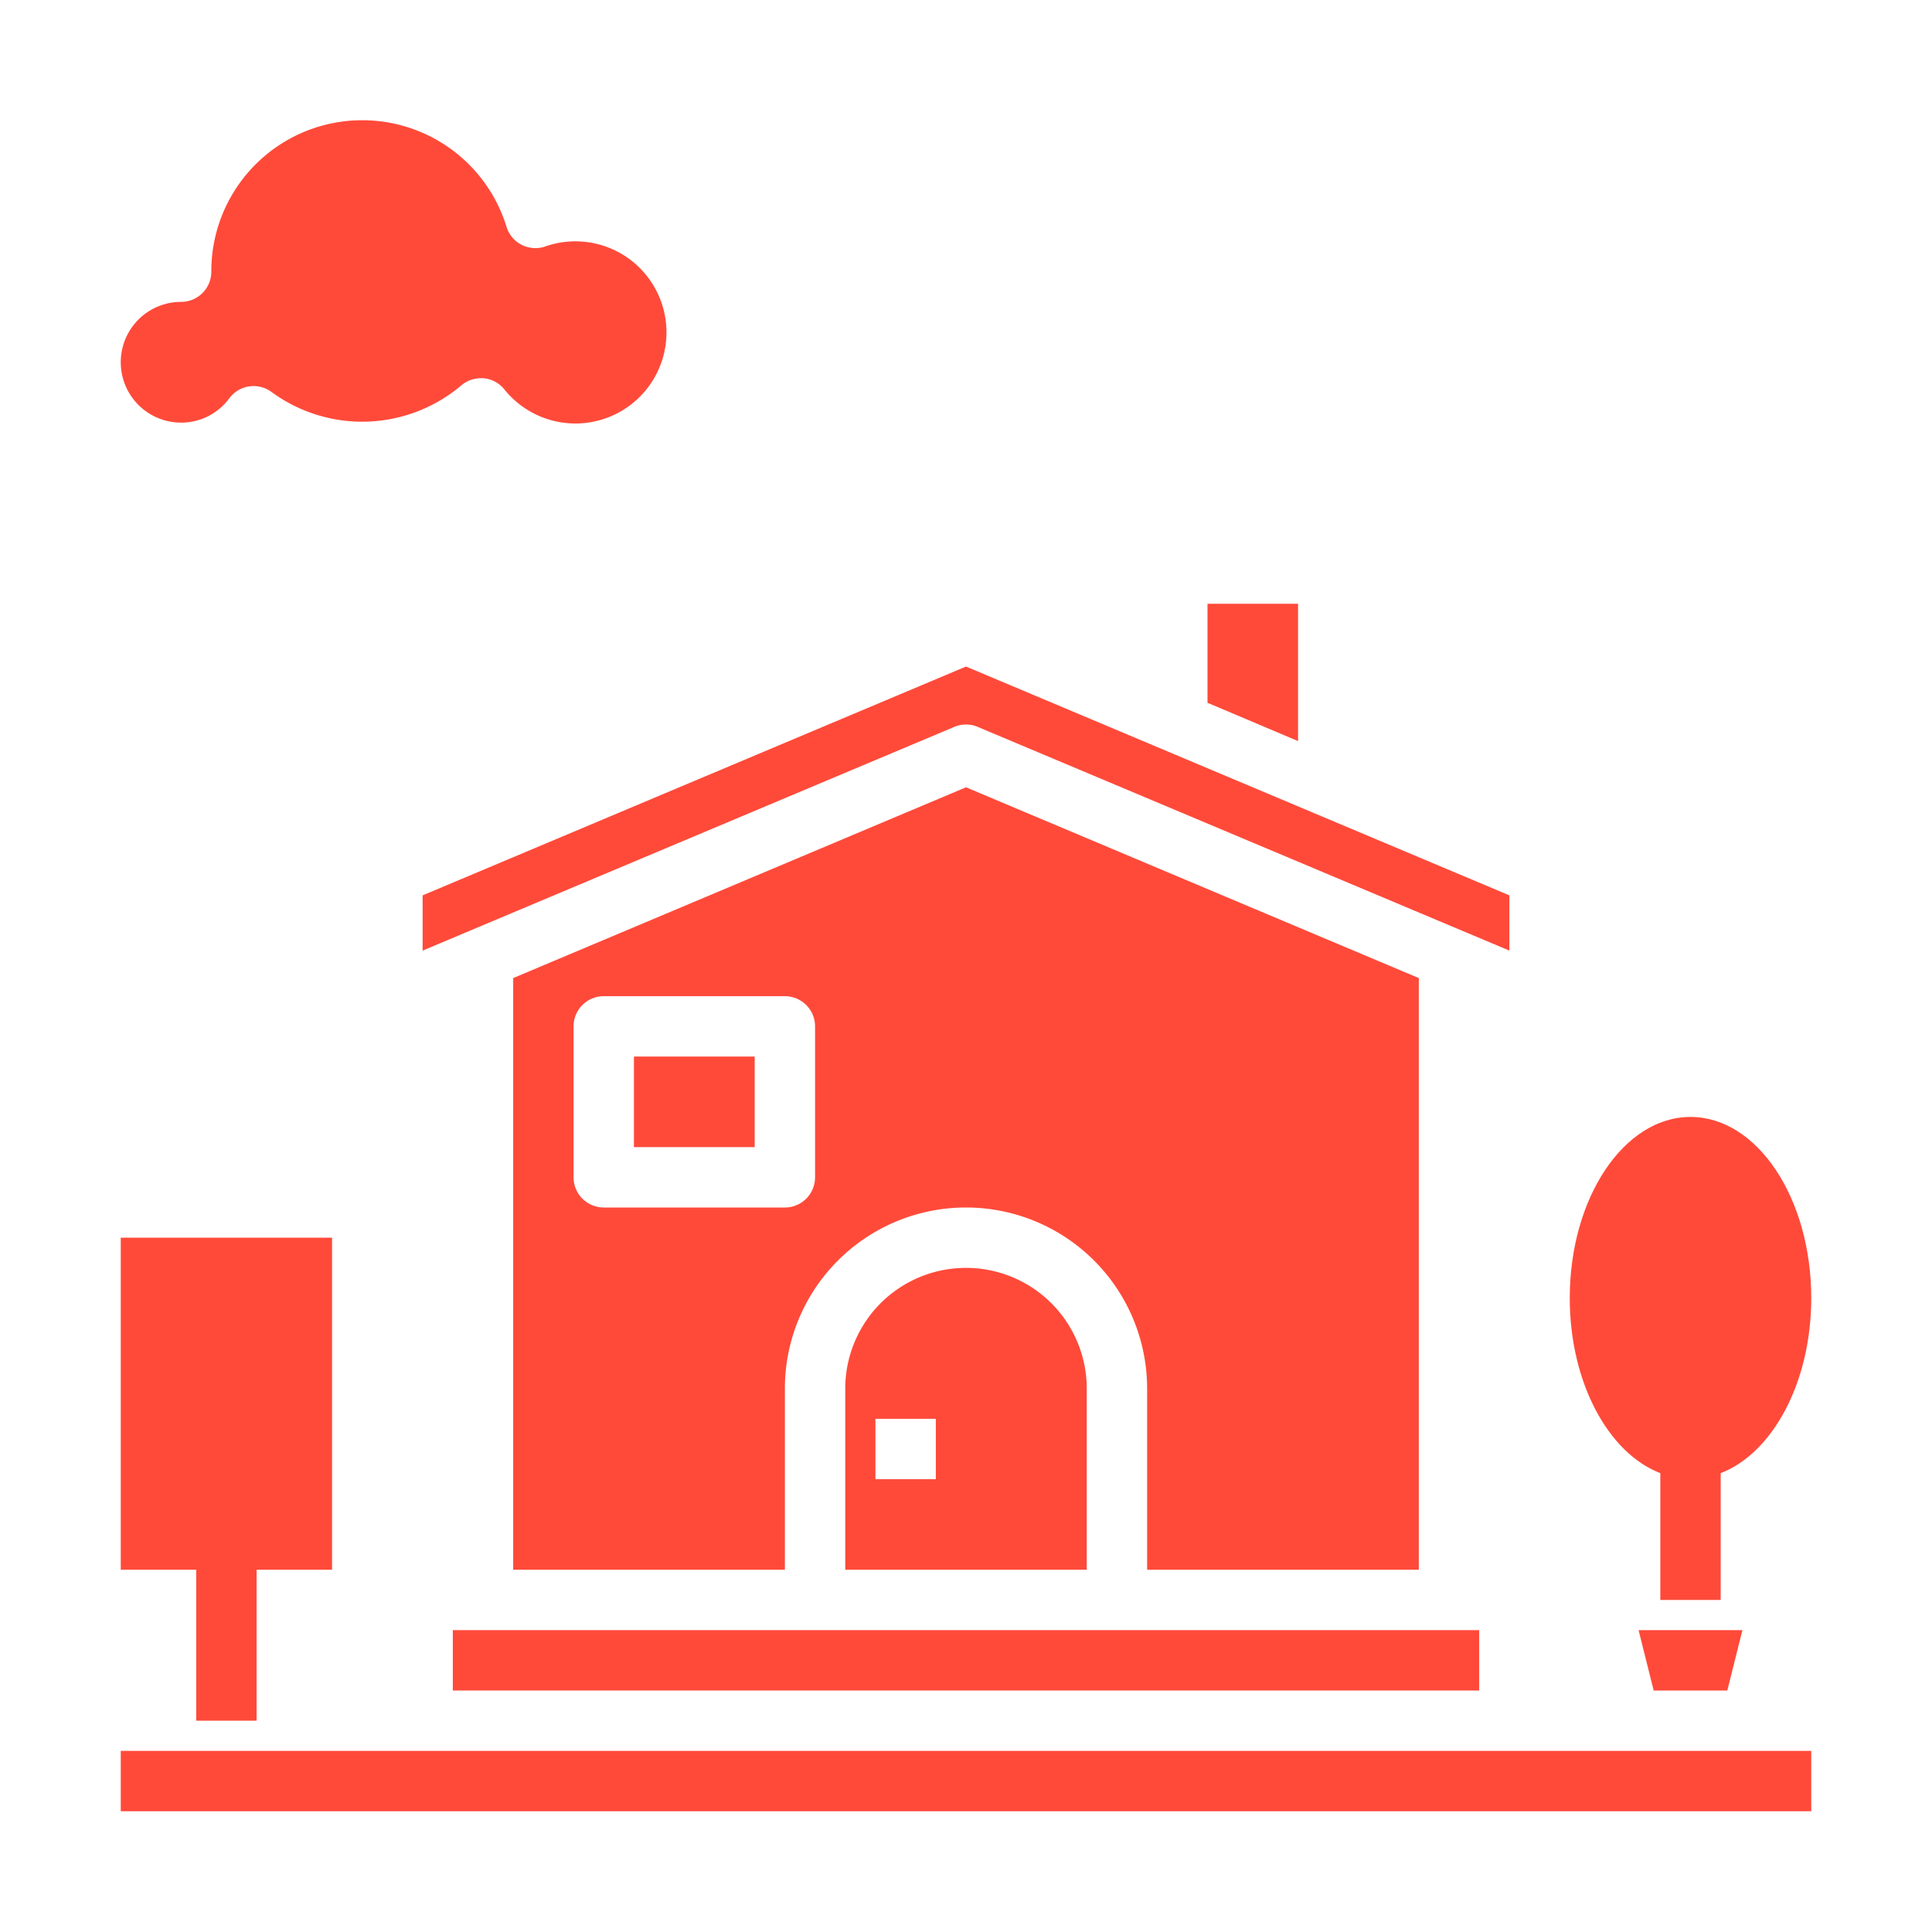 <svg height="512" viewBox="0 0 64 64" width="512" xmlns="http://www.w3.org/2000/svg">
    <g id="house-home-4" data-name="house-home">
    <style>
        .red {fill: #ff4a3a}
    </style>
        <path class="red" d="m55 48.8v4.2h2v-4.2c1.725-.667 3-3.011 3-5.8 0-3.31-1.79-6-4-6s-4 2.69-4 6c0 2.792 1.275 5.136 3 5.8z" />
        <path class="red" d="m15 54h34v2h-34z" />
        <path class="red" d="m54.78 56h2.44l.5-2h-3.44z" />
        <path class="red" d="m43 20h-3v3.28l3 1.27z" />
        <path class="red" d="m14 31.49 17.61-7.41a.991.991 0 0 1 .78 0l17.61 7.41v-1.83l-18-7.58-18 7.58z" />
        <path class="red" d="m21 35h4v3h-4z" />
        <path class="red" d="m4 58h56v2h-56z" />
        <path class="red" d="m28 46v6h8v-6a4 4 0 0 0 -8 0zm3 3h-2v-2h2z" />
        <path class="red" d="m47 52v-19.6l-15-6.32-15 6.32v19.6h9v-6a6 6 0 0 1 12 0v6zm-20-13a1 1 0 0 1 -1 1h-6a1 1 0 0 1 -1-1v-5a1 1 0 0 1 1-1h6a1 1 0 0 1 1 1z" />
        <path class="red" d="m6 14a1.979 1.979 0 0 0 1.6-.811 1 1 0 0 1 1.4-.2 5.079 5.079 0 0 0 6.274-.216 1 1 0 0 1 .655-.244.813.813 0 0 1 .084 0 1 1 0 0 1 .687.361 3.017 3.017 0 1 0 1.355-4.723 1 1 0 0 1 -1.275-.651 5 5 0 0 0 -9.78 1.484 1 1 0 0 1 -1 1 2 2 0 0 0 0 4z" />
        <path class="red" d="m6.5 57h2v-5h2.5v-11h-7v11h2.5z" />
    </g>
</svg>